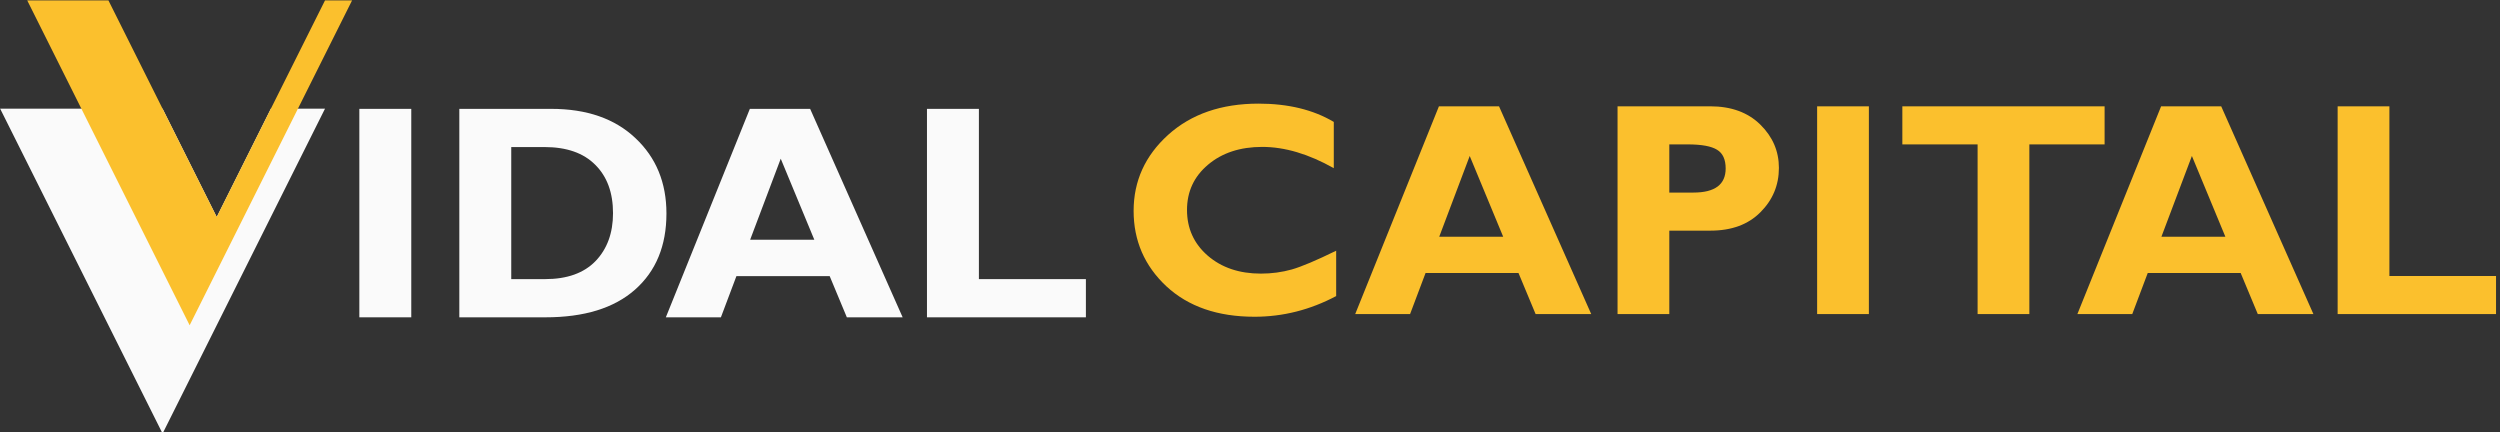 <?xml version="1.0" encoding="UTF-8" standalone="no"?>
<svg
   xmlns:dc="http://purl.org/dc/elements/1.1/"
   xmlns:cc="http://creativecommons.org/ns#"
   xmlns:rdf="http://www.w3.org/1999/02/22-rdf-syntax-ns#"
   xmlns:svg="http://www.w3.org/2000/svg"
   xmlns="http://www.w3.org/2000/svg"
   id="svg5006"
   version="1.1"
   viewBox="0 0 208.115 36"
   height="36mm"
   width="208.115mm">
  <rect x="0" y="0" width="208.115" height="36" fill="#333333" stroke="none"/>
  <defs
     id="defs5000" />
  <g
     transform="translate(473.454,-30.905)"
     id="layer1">
    <g
       transform="translate(-461.537,134.488)"
       id="g6256"
       style="display:inline">
      <g
         id="flowRoot43214-7-5-49-8-4-1-4-2"
         style="font-style:normal;font-variant:normal;font-weight:bold;font-stretch:normal;font-size:96px;line-height:1.25;font-family:'Gill Sans MT';-inkscape-font-specification:'Gill Sans MT, Bold';font-variant-ligatures:normal;font-variant-caps:normal;font-variant-numeric:normal;font-feature-settings:normal;text-align:start;letter-spacing:0px;word-spacing:0px;writing-mode:lr-tb;text-anchor:start;fill:#fafafa;fill-opacity:1;stroke:none"
         transform="matrix(0.265,0,0,0.265,-54.504,-150.765)"
         aria-label="IDAL">
        <path
           id="path7814"
           style="font-style:normal;font-variant:normal;font-weight:bold;font-stretch:normal;font-size:96px;font-family:'Gill Sans MT';-inkscape-font-specification:'Gill Sans MT, Bold';font-variant-ligatures:normal;font-variant-caps:normal;font-variant-numeric:normal;font-feature-settings:normal;text-align:start;writing-mode:lr-tb;text-anchor:start;fill:#fafafa;fill-opacity:1"
           d="m 289.902,212.242 v 65.484 h -16.312 v -65.484 z" />
        <path
           id="path7816"
           style="font-style:normal;font-variant:normal;font-weight:bold;font-stretch:normal;font-size:96px;font-family:'Gill Sans MT';-inkscape-font-specification:'Gill Sans MT, Bold';font-variant-ligatures:normal;font-variant-caps:normal;font-variant-numeric:normal;font-feature-settings:normal;text-align:start;writing-mode:lr-tb;text-anchor:start;fill:#fafafa;fill-opacity:1"
           d="m 304.996,212.242 h 28.875 q 16.734,0 26.438,9.188 9.75,9.141 9.75,23.672 0,15.234 -9.891,23.953 -9.844,8.672 -28.125,8.672 h -27.047 z m 16.312,12 v 41.484 h 10.641 q 10.359,0 15.844,-5.672 5.484,-5.719 5.484,-15.047 0,-9.656 -5.578,-15.188 -5.531,-5.578 -15.938,-5.578 z" />
        <path
           id="path7818"
           style="font-style:normal;font-variant:normal;font-weight:bold;font-stretch:normal;font-size:96px;font-family:'Gill Sans MT';-inkscape-font-specification:'Gill Sans MT, Bold';font-variant-ligatures:normal;font-variant-caps:normal;font-variant-numeric:normal;font-feature-settings:normal;text-align:start;writing-mode:lr-tb;text-anchor:start;fill:#fafafa;fill-opacity:1"
           d="m 415.199,212.242 29.062,65.484 h -17.531 l -5.391,-12.938 h -29.297 l -4.875,12.938 h -17.297 l 26.391,-65.484 z m 1.312,41.109 -10.547,-25.453 -9.609,25.453 z" />
        <path
           id="path7820"
           style="font-style:normal;font-variant:normal;font-weight:bold;font-stretch:normal;font-size:96px;font-family:'Gill Sans MT';-inkscape-font-specification:'Gill Sans MT, Bold';font-variant-ligatures:normal;font-variant-caps:normal;font-variant-numeric:normal;font-feature-settings:normal;text-align:start;writing-mode:lr-tb;text-anchor:start;fill:#fafafa;fill-opacity:1"
           d="m 501.824,265.727 v 12 h -49.922 v -65.484 h 16.312 v 53.484 z" />
      </g>
      <g
         id="flowRoot43214-4-3-7-3-8-7-5-7-0"
         style="font-style:normal;font-variant:normal;font-weight:bold;font-stretch:normal;font-size:95.678px;line-height:1.25;font-family:'Gill Sans MT';-inkscape-font-specification:'Gill Sans MT, Bold';font-variant-ligatures:normal;font-variant-caps:normal;font-variant-numeric:normal;font-feature-settings:normal;text-align:start;letter-spacing:0px;word-spacing:0px;writing-mode:lr-tb;text-anchor:start;fill:#fbc02d;fill-opacity:1;stroke:none;stroke-width:0.997"
         transform="matrix(0.265,0,0,0.265,10.849,-150.961)"
         aria-label="CAPITAL">
        <path
           id="path7799"
           style="font-style:normal;font-variant:normal;font-weight:bold;font-stretch:normal;font-size:95.678px;font-family:'Gill Sans MT';-inkscape-font-specification:'Gill Sans MT, Bold';font-variant-ligatures:normal;font-variant-caps:normal;font-variant-numeric:normal;font-feature-settings:normal;text-align:start;writing-mode:lr-tb;text-anchor:start;fill:#fbc02d;fill-opacity:1;stroke-width:0.997"
           d="m 333.83,257.543 v 14.249 q -12.24,6.494 -25.648,6.494 -17.379,0 -27.704,-9.577 -10.278,-9.624 -10.278,-23.686 0,-14.062 10.839,-23.873 10.885,-9.811 28.404,-9.811 13.969,0 23.639,5.746 v 14.529 q -11.866,-6.681 -22.471,-6.681 -10.418,0 -17.052,5.606 -6.587,5.559 -6.587,14.202 0,8.69 6.494,14.342 6.54,5.653 16.725,5.653 5.046,0 9.717,-1.308 4.672,-1.355 13.922,-5.886 z" />
        <path
           id="path7801"
           style="font-style:normal;font-variant:normal;font-weight:bold;font-stretch:normal;font-size:95.678px;font-family:'Gill Sans MT';-inkscape-font-specification:'Gill Sans MT, Bold';font-variant-ligatures:normal;font-variant-caps:normal;font-variant-numeric:normal;font-feature-settings:normal;text-align:start;writing-mode:lr-tb;text-anchor:start;fill:#fbc02d;fill-opacity:1;stroke-width:0.997"
           d="m 384.986,212.18 28.965,65.265 h -17.472 l -5.373,-12.894 h -29.199 l -4.859,12.894 h -17.239 l 26.302,-65.265 z m 1.308,40.972 -10.512,-25.368 -9.577,25.368 z" />
        <path
           id="path7803"
           style="font-style:normal;font-variant:normal;font-weight:bold;font-stretch:normal;font-size:95.678px;font-family:'Gill Sans MT';-inkscape-font-specification:'Gill Sans MT, Bold';font-variant-ligatures:normal;font-variant-caps:normal;font-variant-numeric:normal;font-feature-settings:normal;text-align:start;writing-mode:lr-tb;text-anchor:start;fill:#fbc02d;fill-opacity:1;stroke-width:0.997"
           d="m 422.22,212.18 h 29.105 q 9.904,0 15.744,5.746 5.84,5.746 5.84,13.595 0,8.129 -5.793,13.922 -5.746,5.793 -15.697,5.793 h -12.941 v 26.209 h -16.258 z m 16.258,11.96 v 15.137 h 7.568 q 10.138,0 10.138,-7.568 0,-4.251 -2.71,-5.886 -2.71,-1.682 -9.25,-1.682 z" />
        <path
           id="path7805"
           style="font-style:normal;font-variant:normal;font-weight:bold;font-stretch:normal;font-size:95.678px;font-family:'Gill Sans MT';-inkscape-font-specification:'Gill Sans MT, Bold';font-variant-ligatures:normal;font-variant-caps:normal;font-variant-numeric:normal;font-feature-settings:normal;text-align:start;writing-mode:lr-tb;text-anchor:start;fill:#fbc02d;fill-opacity:1;stroke-width:0.997"
           d="m 501.173,212.18 v 65.265 H 484.915 V 212.18 Z" />
        <path
           id="path7807"
           style="font-style:normal;font-variant:normal;font-weight:bold;font-stretch:normal;font-size:95.678px;font-family:'Gill Sans MT';-inkscape-font-specification:'Gill Sans MT, Bold';font-variant-ligatures:normal;font-variant-caps:normal;font-variant-numeric:normal;font-feature-settings:normal;text-align:start;writing-mode:lr-tb;text-anchor:start;fill:#fbc02d;fill-opacity:1;stroke-width:0.997"
           d="m 575.221,212.18 v 11.96 h -23.639 v 53.305 h -16.258 v -53.305 H 511.684 V 212.18 Z" />
        <path
           id="path7809"
           style="font-style:normal;font-variant:normal;font-weight:bold;font-stretch:normal;font-size:95.678px;font-family:'Gill Sans MT';-inkscape-font-specification:'Gill Sans MT, Bold';font-variant-ligatures:normal;font-variant-caps:normal;font-variant-numeric:normal;font-feature-settings:normal;text-align:start;writing-mode:lr-tb;text-anchor:start;fill:#fbc02d;fill-opacity:1;stroke-width:0.997"
           d="m 611.848,212.18 28.965,65.265 h -17.472 l -5.373,-12.894 h -29.199 l -4.859,12.894 h -17.239 l 26.302,-65.265 z m 1.308,40.972 -10.512,-25.368 -9.577,25.368 z" />
        <path
           id="path7811"
           style="font-style:normal;font-variant:normal;font-weight:bold;font-stretch:normal;font-size:95.678px;font-family:'Gill Sans MT';-inkscape-font-specification:'Gill Sans MT, Bold';font-variant-ligatures:normal;font-variant-caps:normal;font-variant-numeric:normal;font-feature-settings:normal;text-align:start;writing-mode:lr-tb;text-anchor:start;fill:#fbc02d;fill-opacity:1;stroke-width:0.997"
           d="m 698.182,265.485 v 11.96 H 648.428 V 212.18 h 16.258 v 53.305 z" />
      </g>
      <g
         id="g44577-8-4-4-0-5-5-7-1"
         clip-path="none"
         transform="matrix(0.225,0,0,0.225,-21.817,-96.833)"
         style="fill:#fafafa;fill-opacity:1;stroke-width:1.333">
        <g
           id="g44575-0-4-2-6-42-1-0-0"
           style="fill:#fafafa;fill-opacity:1;stroke-width:1.333">
          <path
             style="fill:#fafafa;fill-opacity:1;stroke:none;stroke-width:9.606;stroke-linecap:round;stroke-linejoin:round;stroke-miterlimit:4;stroke-dasharray:38.422, 9.606;stroke-dashoffset:0;stroke-opacity:1;paint-order:markers stroke fill"
             d="M 362.836,517.795 H 136.062 L 362.834,971.338 589.605,517.795 h -75.59 l -75.59,151.182 z"
             id="path737-8-4-64-5-5-6-1-4"
             transform="matrix(0.265,0,0,0.265,8,-127)" />
        </g>
      </g>
      <g
         style="stroke-width:1.333"
         id="g44587-8-7-6-9-02-76-0-9"
         clip-path="none"
         transform="matrix(0.225,0,0,0.225,-21.817,-96.833)">
        <g
           style="stroke-width:1.333"
           id="g44585-5-8-44-4-3-4-2-3">
          <a
             style="stroke-width:1.333"
             id="a44571-2-7-4-5-0-8-16-2">
            <path
               style="fill:#fbc02d;fill-opacity:1;stroke-width:2.432"
               d="M 287.244,366.613 H 173.857 L 400.631,820.158 627.402,366.613 H 589.607 L 438.426,668.977 Z"
               id="path725-9-6-9-5-1-0-6-6"
               transform="matrix(0.265,0,0,0.265,8,-127)" />
          </a>
        </g>
      </g>
    </g>
  </g>
</svg>
